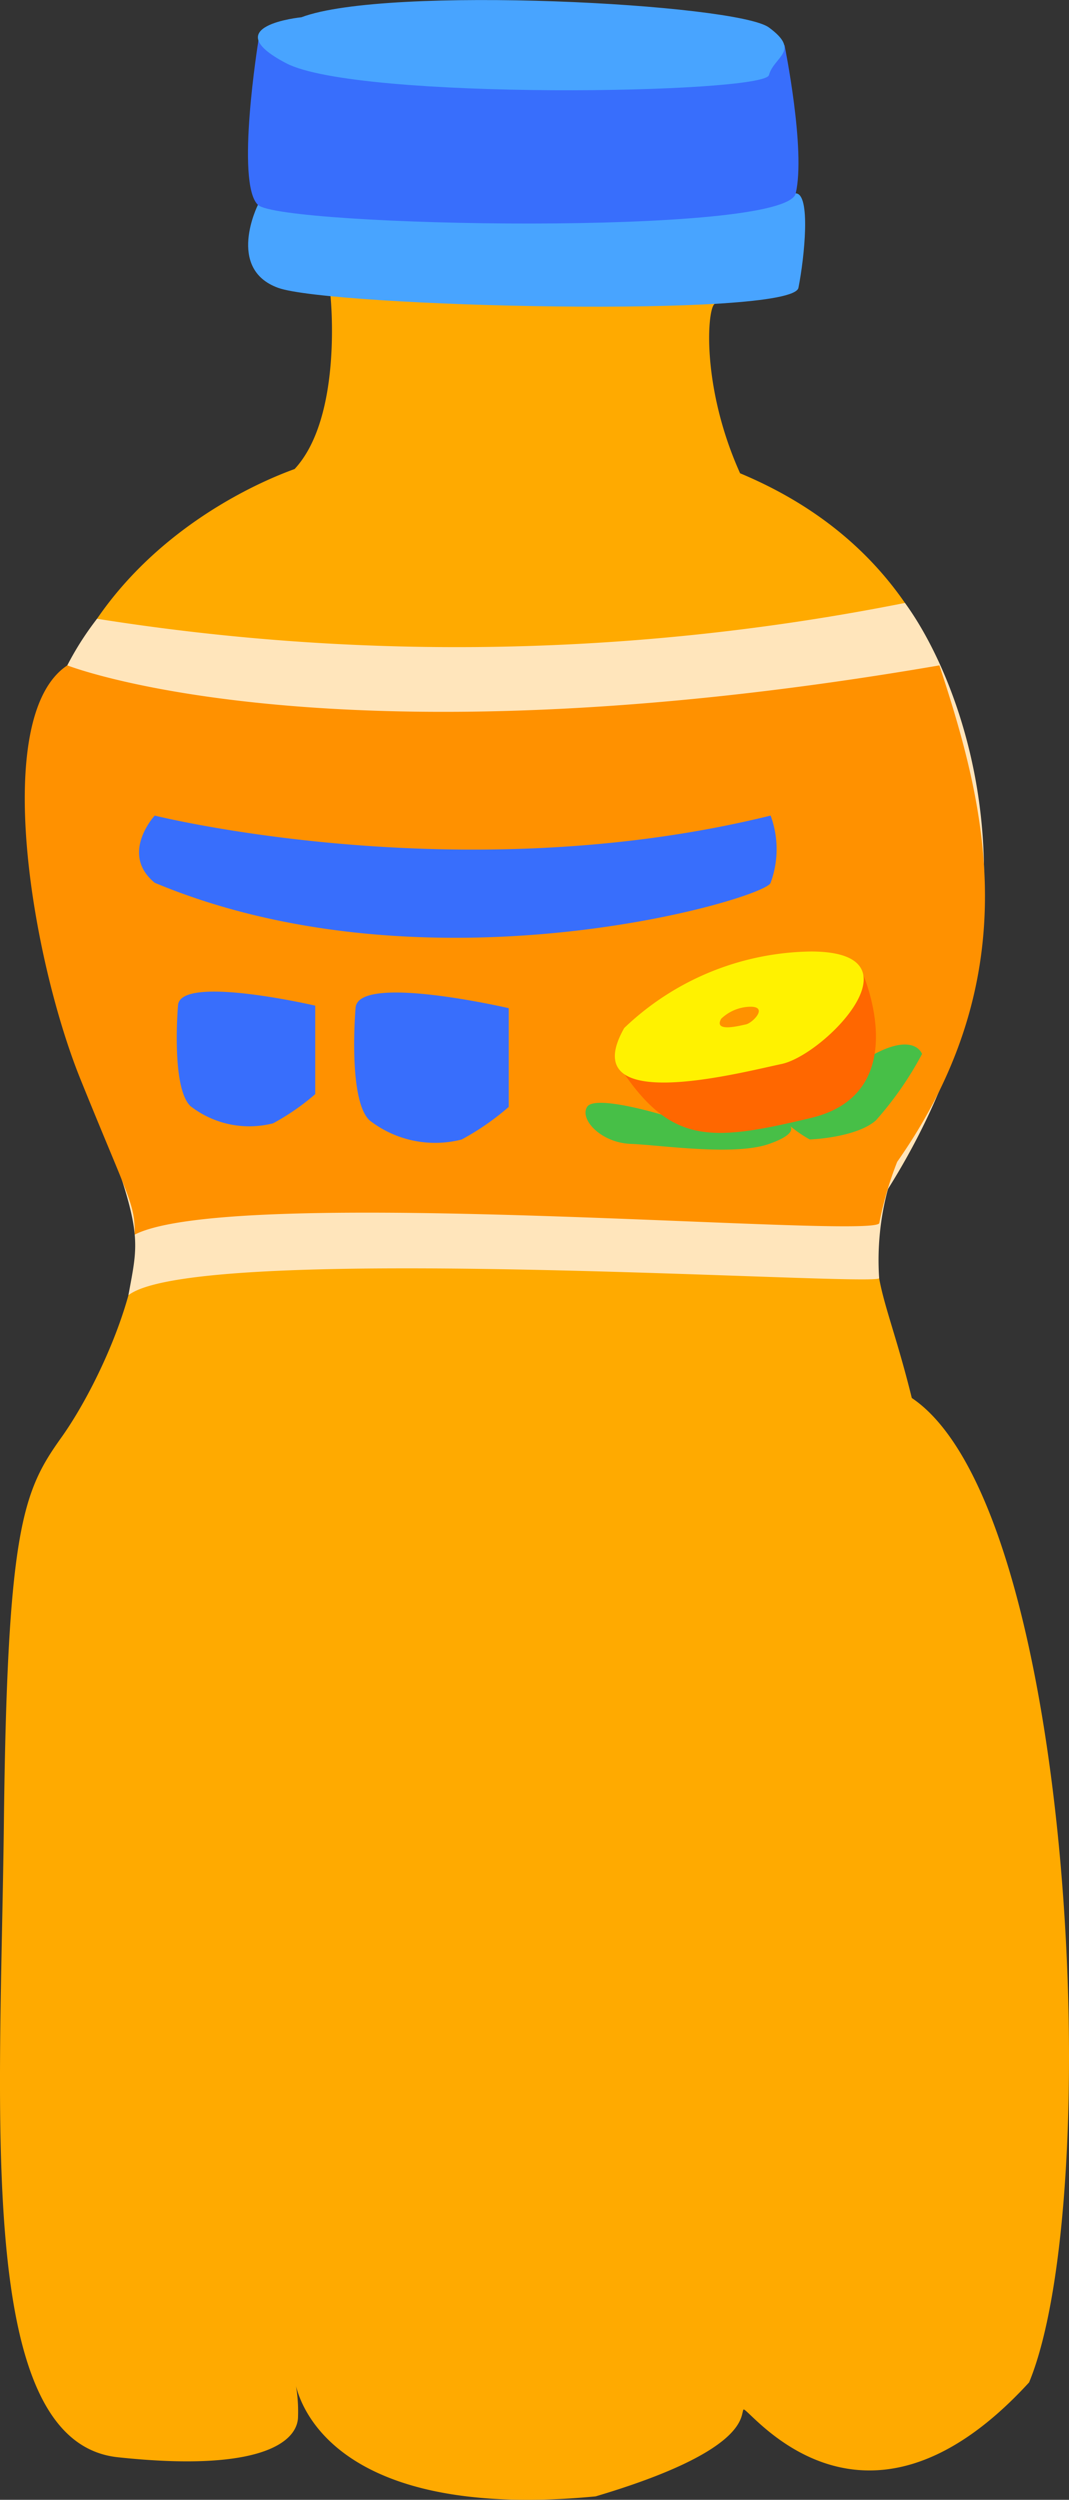 <svg xmlns="http://www.w3.org/2000/svg" width="55.259" height="129.119" viewBox="0 0 55.259 129.119">
  <rect x="0" y="0" width="55.259" height="129.119" fill="#333333" stroke="none"/>
  <defs>
    <style>
      .cls-1 {
        fill: #fa0;
      }

      .cls-2 {
        fill: #48a4ff;
      }

      .cls-3 {
        fill: #386efc;
      }

      .cls-4 {
        fill: #ffe5bb;
      }

      .cls-5 {
        fill: #ff9100;
      }

      .cls-6 {
        fill: #47bf47;
      }

      .cls-7 {
        fill: #ff6700;
      }

      .cls-8 {
        fill: #fff200;
      }
    </style>
  </defs>
  <g id="组_3123" data-name="组 3123" transform="translate(-971.42 -1093.574)">
    <path id="路径_7677" data-name="路径 7677" class="cls-1" d="M988.505,1108.874s.65,6.224-1.855,8.926c-3.823,1.384-13.644,6.526-13.249,18.588s4.153,16.017,5.01,19.379-1.846,9.294-3.823,12.062-2.791,4.68-2.967,19.885-1.494,31.99,5.889,32.781,9.316-.791,9.316-2.109a7.859,7.859,0,0,0-.176-1.934s.7,7.471,15.556,6.065c8-2.373,7.47-4.219,7.646-4.483s6.064,8.086,14.765-1.406c3.955-9.579,2.373-45.178-6.064-50.845-2.11-8.566-3.6-6.1,2.724-20.518,1.143-6.68,2.285-21.445-11.6-27.245-2.021-4.482-1.7-8.536-1.311-8.751S988.865,1106.759,988.505,1108.874Z"/>
    <path id="路径_7678" data-name="路径 7678" class="cls-2" d="M984.753,1104.156s-1.662,3.3,1.04,4.284,26.585,1.582,26.9,0,.648-4.878-.143-4.878S984.753,1104.156,984.753,1104.156Z"/>
    <path id="路径_7679" data-name="路径 7679" class="cls-3" d="M984.78,1095.662s-1.2,7.373-.027,8.494,27.274,1.648,27.8-.594-.579-7.656-.579-7.656Z"/>
    <path id="路径_7680" data-name="路径 7680" class="cls-2" d="M987,1094.466s-4.482.44-.79,2.373,24.7,1.582,24.959.615,1.67-1.23,0-2.46S991.4,1092.8,987,1094.466Z"/>
    <path id="路径_7681" data-name="路径 7681" class="cls-4" d="M976.437,1125.534a118.7,118.7,0,0,0,41.761-.817c3.079,4.2,7.818,16.449-.879,30.275a14.112,14.112,0,0,0-.454,4.6c.1.476-35.182-1.925-38.807.882.5-2.736.746-3.154-1.253-8.578S969.651,1134.279,976.437,1125.534Z"/>
    <path id="路径_7682" data-name="路径 7682" class="cls-5" d="M974.9,1127.942s13.683,5.4,45.08,0c2.3,7,4.707,15.819-2.184,25.645a18,18,0,0,0-.922,3.158c-.116.872-33.314-2.04-38.493.6.029-1.578-.3-1.842-2.806-8.038S970.929,1130.57,974.9,1127.942Z"/>
    <path id="路径_7683" data-name="路径 7683" class="cls-6" d="M1005.61,1151.144s-3.433-1.039-3.839-.4.706,1.854,2.257,1.914,5.353.637,7.154,0,.927-1.055.927-1.055a6.725,6.725,0,0,0,1.164.825c.175,0,2.439-.116,3.427-.987a17.62,17.62,0,0,0,2.383-3.428s-.372-1.1-2.452,0S1005.61,1151.144,1005.61,1151.144Z"/>
    <path id="路径_7684" data-name="路径 7684" class="cls-7" d="M1016.046,1143.935s2.646,6.106-2.707,7.384-7.37,1.394-10.137-3.021"/>
    <path id="路径_7685" data-name="路径 7685" class="cls-8" d="M1003.688,1146.672a14.229,14.229,0,0,1,9.651-3.951c5.918,0,.689,5.345-1.518,5.81S1001.1,1151.234,1003.688,1146.672Z"/>
    <path id="路径_7686" data-name="路径 7686" class="cls-5" d="M1008.7,1146.194a2.236,2.236,0,0,1,1.516-.621c.93,0,.108.84-.238.913S1008.293,1146.91,1008.7,1146.194Z"/>
    <path id="路径_7687" data-name="路径 7687" class="cls-3" d="M979.418,1135.7s15.819,3.955,31.837,0a5.017,5.017,0,0,1,0,3.471c-.176.791-17.534,5.977-31.837,0C977.594,1137.673,979.418,1135.7,979.418,1135.7Z"/>
    <path id="路径_7688" data-name="路径 7688" class="cls-3" d="M980.621,1145.518s-.365,4.21.641,5.186a4.953,4.953,0,0,0,4.275.891,12,12,0,0,0,2.179-1.508v-4.569S980.685,1143.884,980.621,1145.518Z"/>
    <path id="路径_7689" data-name="路径 7689" class="cls-3" d="M989.8,1145.65s-.407,4.7.715,5.786a5.522,5.522,0,0,0,4.77.995,13.364,13.364,0,0,0,2.432-1.683v-5.1S989.872,1143.827,989.8,1145.65Z"/>
  </g>
</svg>
